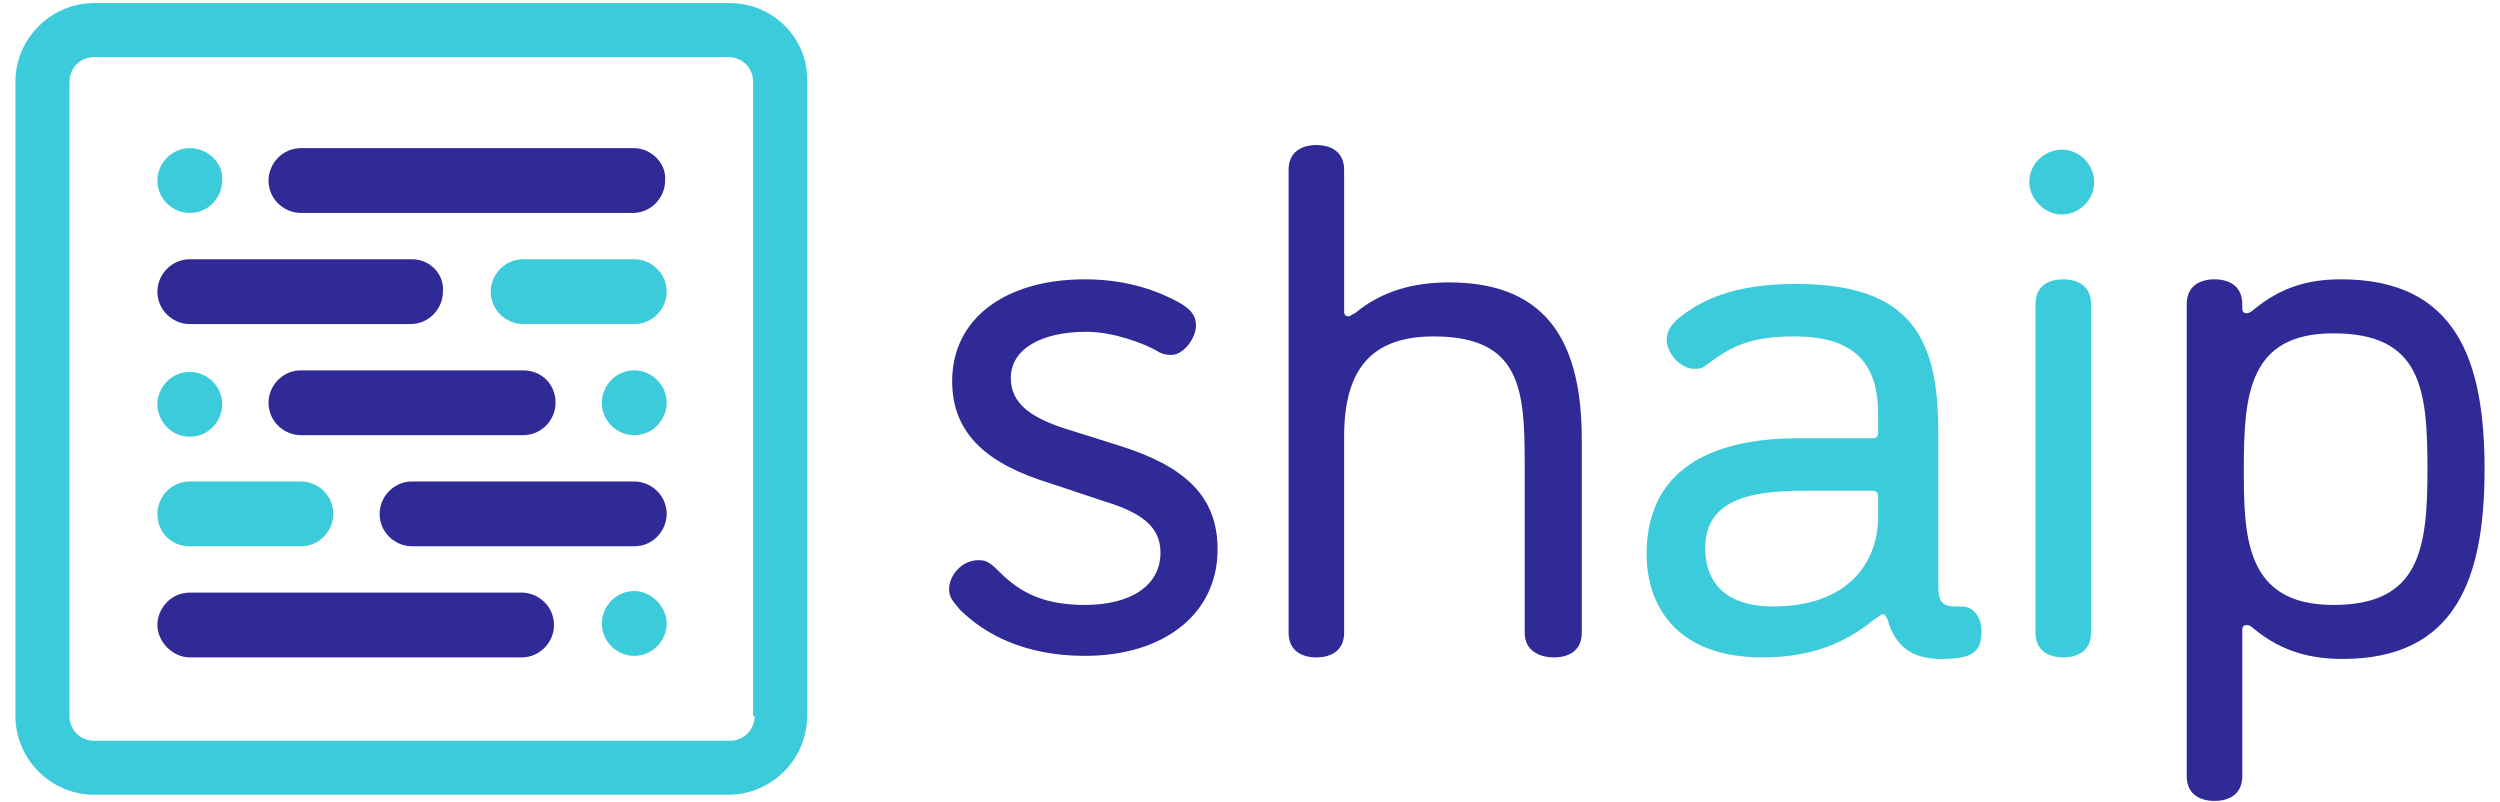 <svg xmlns="http://www.w3.org/2000/svg" xmlns:xlink="http://www.w3.org/1999/xlink" id="Layer_1" x="0px" y="0px" viewBox="0 0 162 52" style="enable-background:new 0 0 162 52;" xml:space="preserve"><style type="text/css">	.st0{fill:#3CCBDA;}	.st1{fill:#2F2A95;}</style><g>	<path class="st0" d="M48.9,46.4c0,0.9-0.7,1.6-1.6,1.6H6.1c-0.9,0-1.6-0.7-1.6-1.6V5.3c0-0.9,0.7-1.6,1.6-1.6h41.1  c0.9,0,1.6,0.7,1.6,1.6V46.4z M47.3,0.2H6.1C3.3,0.2,1,2.5,1,5.3v41.1c0,2.8,2.3,5.1,5.1,5.1h41.1c2.8,0,5.1-2.3,5.1-5.1V5.3  C52.4,2.5,50.1,0.2,47.3,0.2"></path>	<path class="st1" d="M26.7,16.8H12.3c-1.2,0-2.1,1-2.1,2.1c0,1.2,1,2.1,2.1,2.1h14.3c1.2,0,2.1-1,2.1-2.1  C28.8,17.8,27.9,16.8,26.7,16.8"></path>	<path class="st1" d="M33.9,24H19.5c-1.2,0-2.1,1-2.1,2.1c0,1.2,1,2.1,2.1,2.1h14.4c1.2,0,2.1-1,2.1-2.1C36,24.9,35.1,24,33.9,24"></path>	<path class="st1" d="M41.1,35.4c1.2,0,2.1-1,2.1-2.1c0-1.2-1-2.1-2.1-2.1H26.7c-1.2,0-2.1,1-2.1,2.1c0,1.2,1,2.1,2.1,2.1H41.1z"></path>	<path class="st0" d="M41.1,24c-1.2,0-2.1,1-2.1,2.1c0,1.2,1,2.1,2.1,2.1c1.2,0,2.1-1,2.1-2.1C43.2,24.9,42.2,24,41.1,24"></path>	<path class="st0" d="M41.1,16.8h-7.2c-1.2,0-2.1,1-2.1,2.1c0,1.2,1,2.1,2.1,2.1h7.2c1.2,0,2.1-1,2.1-2.1  C43.2,17.7,42.2,16.8,41.1,16.8"></path>	<path class="st0" d="M12.3,28.3c1.2,0,2.1-1,2.1-2.1c0-1.2-1-2.1-2.1-2.1c-1.2,0-2.1,1-2.1,2.1C10.2,27.3,11.1,28.3,12.3,28.3"></path>	<path class="st0" d="M12.3,35.4h7.2c1.2,0,2.1-1,2.1-2.1c0-1.2-1-2.1-2.1-2.1h-7.2c-1.2,0-2.1,1-2.1,2.1  C10.2,34.5,11.1,35.4,12.3,35.4"></path>	<path class="st0" d="M41.1,38.3c-1.2,0-2.1,1-2.1,2.1c0,1.2,1,2.1,2.1,2.1c1.2,0,2.1-1,2.1-2.1C43.2,39.3,42.2,38.3,41.1,38.3"></path>	<path class="st0" d="M12.3,9.6c-1.2,0-2.1,1-2.1,2.1c0,1.2,1,2.1,2.1,2.1c1.2,0,2.1-1,2.1-2.1C14.5,10.6,13.5,9.6,12.3,9.6"></path>	<path class="st1" d="M41.1,9.6H19.5c-1.2,0-2.1,1-2.1,2.1c0,1.2,1,2.1,2.1,2.1h21.5c1.2,0,2.1-1,2.1-2.1  C43.2,10.6,42.2,9.6,41.1,9.6"></path>	<path class="st1" d="M12.3,42.6h21.5c1.2,0,2.1-1,2.1-2.1c0-1.2-1-2.1-2.1-2.1H12.3c-1.2,0-2.1,1-2.1,2.1  C10.2,41.6,11.2,42.6,12.3,42.6"></path>	<path class="st1" d="M70.3,39.2c2.9,0,4.9-1.2,4.9-3.4c0-1.7-1.3-2.6-3.6-3.3L68,31.3c-3.9-1.2-6.3-3.1-6.3-6.6  c0-4.1,3.5-6.6,8.6-6.6c3,0,5,0.9,6.1,1.5c0.7,0.4,1.1,0.8,1.1,1.5c0,0.8-0.8,1.9-1.6,1.9c-0.4,0-0.7-0.1-1-0.3  c-0.7-0.4-2.7-1.2-4.5-1.2c-2.9,0-4.9,1.1-4.9,3c0,1.7,1.4,2.6,3.6,3.3l3.5,1.1c4.1,1.3,6.3,3.2,6.3,6.7c0,4.2-3.5,6.9-8.6,6.9  c-3.9,0-6.5-1.4-8.1-3c-0.3-0.4-0.7-0.7-0.7-1.3c0-0.9,0.8-1.9,1.9-1.9c0.3,0,0.6,0,1.2,0.6C65.8,38.1,67.2,39.2,70.3,39.2"></path>	<path class="st1" d="M87.1,20.2c0,0.2,0.1,0.3,0.3,0.3c0.1,0,0.3-0.2,0.4-0.2c1.8-1.5,3.9-2,6.1-2c6.6,0,8.6,4.2,8.6,10.2V41  c0,1.2-0.9,1.6-1.8,1.6c-0.9,0-1.9-0.4-1.9-1.6V30.1c0-4.8-0.2-8.3-5.9-8.3c-4.1,0-5.8,2.2-5.8,6.5V41c0,1.2-0.9,1.6-1.8,1.6  c-0.9,0-1.8-0.4-1.8-1.6V11c0-1.2,0.9-1.6,1.8-1.6c0.9,0,1.8,0.4,1.8,1.6V20.2z"></path>	<path class="st0" d="M121.7,32.2c0-0.3-0.1-0.4-0.4-0.4h-4.4c-3.3,0-6.4,0.5-6.4,3.7c0,2.5,1.6,3.8,4.4,3.8c4.9,0,6.8-2.9,6.8-5.8  V32.2z M122,39.8c-0.1,0-0.3,0.2-0.5,0.3c-1.6,1.3-3.7,2.5-7.3,2.5c-5.7,0-7.5-3.5-7.5-6.7c0-6,5-7.5,9.8-7.5h4.8  c0.3,0,0.4-0.1,0.4-0.4v-1.2c0-3.4-1.7-5-5.4-5c-3,0-4.2,0.7-5.8,1.9c-0.2,0.2-0.5,0.2-0.7,0.2c-0.9,0-1.8-1-1.8-1.9  c0-0.5,0.3-1,0.8-1.4c2.2-1.8,5-2.2,7.6-2.2c7.6,0,9.2,3.7,9.2,9.6v10c0,0.9,0.2,1.3,1.1,1.3h0.4c0.8,0,1.3,0.7,1.3,1.6  c0,1.3-0.5,1.8-2.6,1.8c-1.9,0-3-0.8-3.5-2.6C122.1,39.8,122.1,39.8,122,39.8"></path>	<path class="st0" d="M135.5,41c0,1.2-0.9,1.6-1.8,1.6c-0.9,0-1.8-0.4-1.8-1.6V19.7c0-1.2,0.9-1.6,1.8-1.6c0.9,0,1.8,0.4,1.8,1.6V41  z"></path>	<path class="st1" d="M157.3,30.4c0-5.2-0.4-8.8-6.1-8.8c-5.5,0-5.8,4-5.8,8.8c0,4.4,0.1,8.8,5.8,8.8  C156.8,39.2,157.3,35.6,157.3,30.4 M161,30.4c0,7-1.8,12.3-9.2,12.3c-1.9,0-3.9-0.4-5.8-2c0,0-0.2-0.2-0.4-0.2  c-0.2,0-0.3,0.1-0.3,0.3v9.5c0,1.2-0.9,1.6-1.8,1.6c-0.9,0-1.8-0.4-1.8-1.6V19.7c0-1.2,0.9-1.6,1.8-1.6s1.8,0.4,1.8,1.6v0.3  c0,0.2,0.1,0.3,0.3,0.3c0.1,0,0.3-0.1,0.4-0.2c1.9-1.6,3.8-2,5.7-2C159.2,18.1,161,23.4,161,30.4"></path>	<path class="st0" d="M131.5,11.8c0-1.2,1-2.1,2.1-2.1c1.2,0,2.1,1,2.1,2.1c0,1.2-1,2.1-2.1,2.1C132.5,13.9,131.5,12.9,131.5,11.8"></path></g></svg>